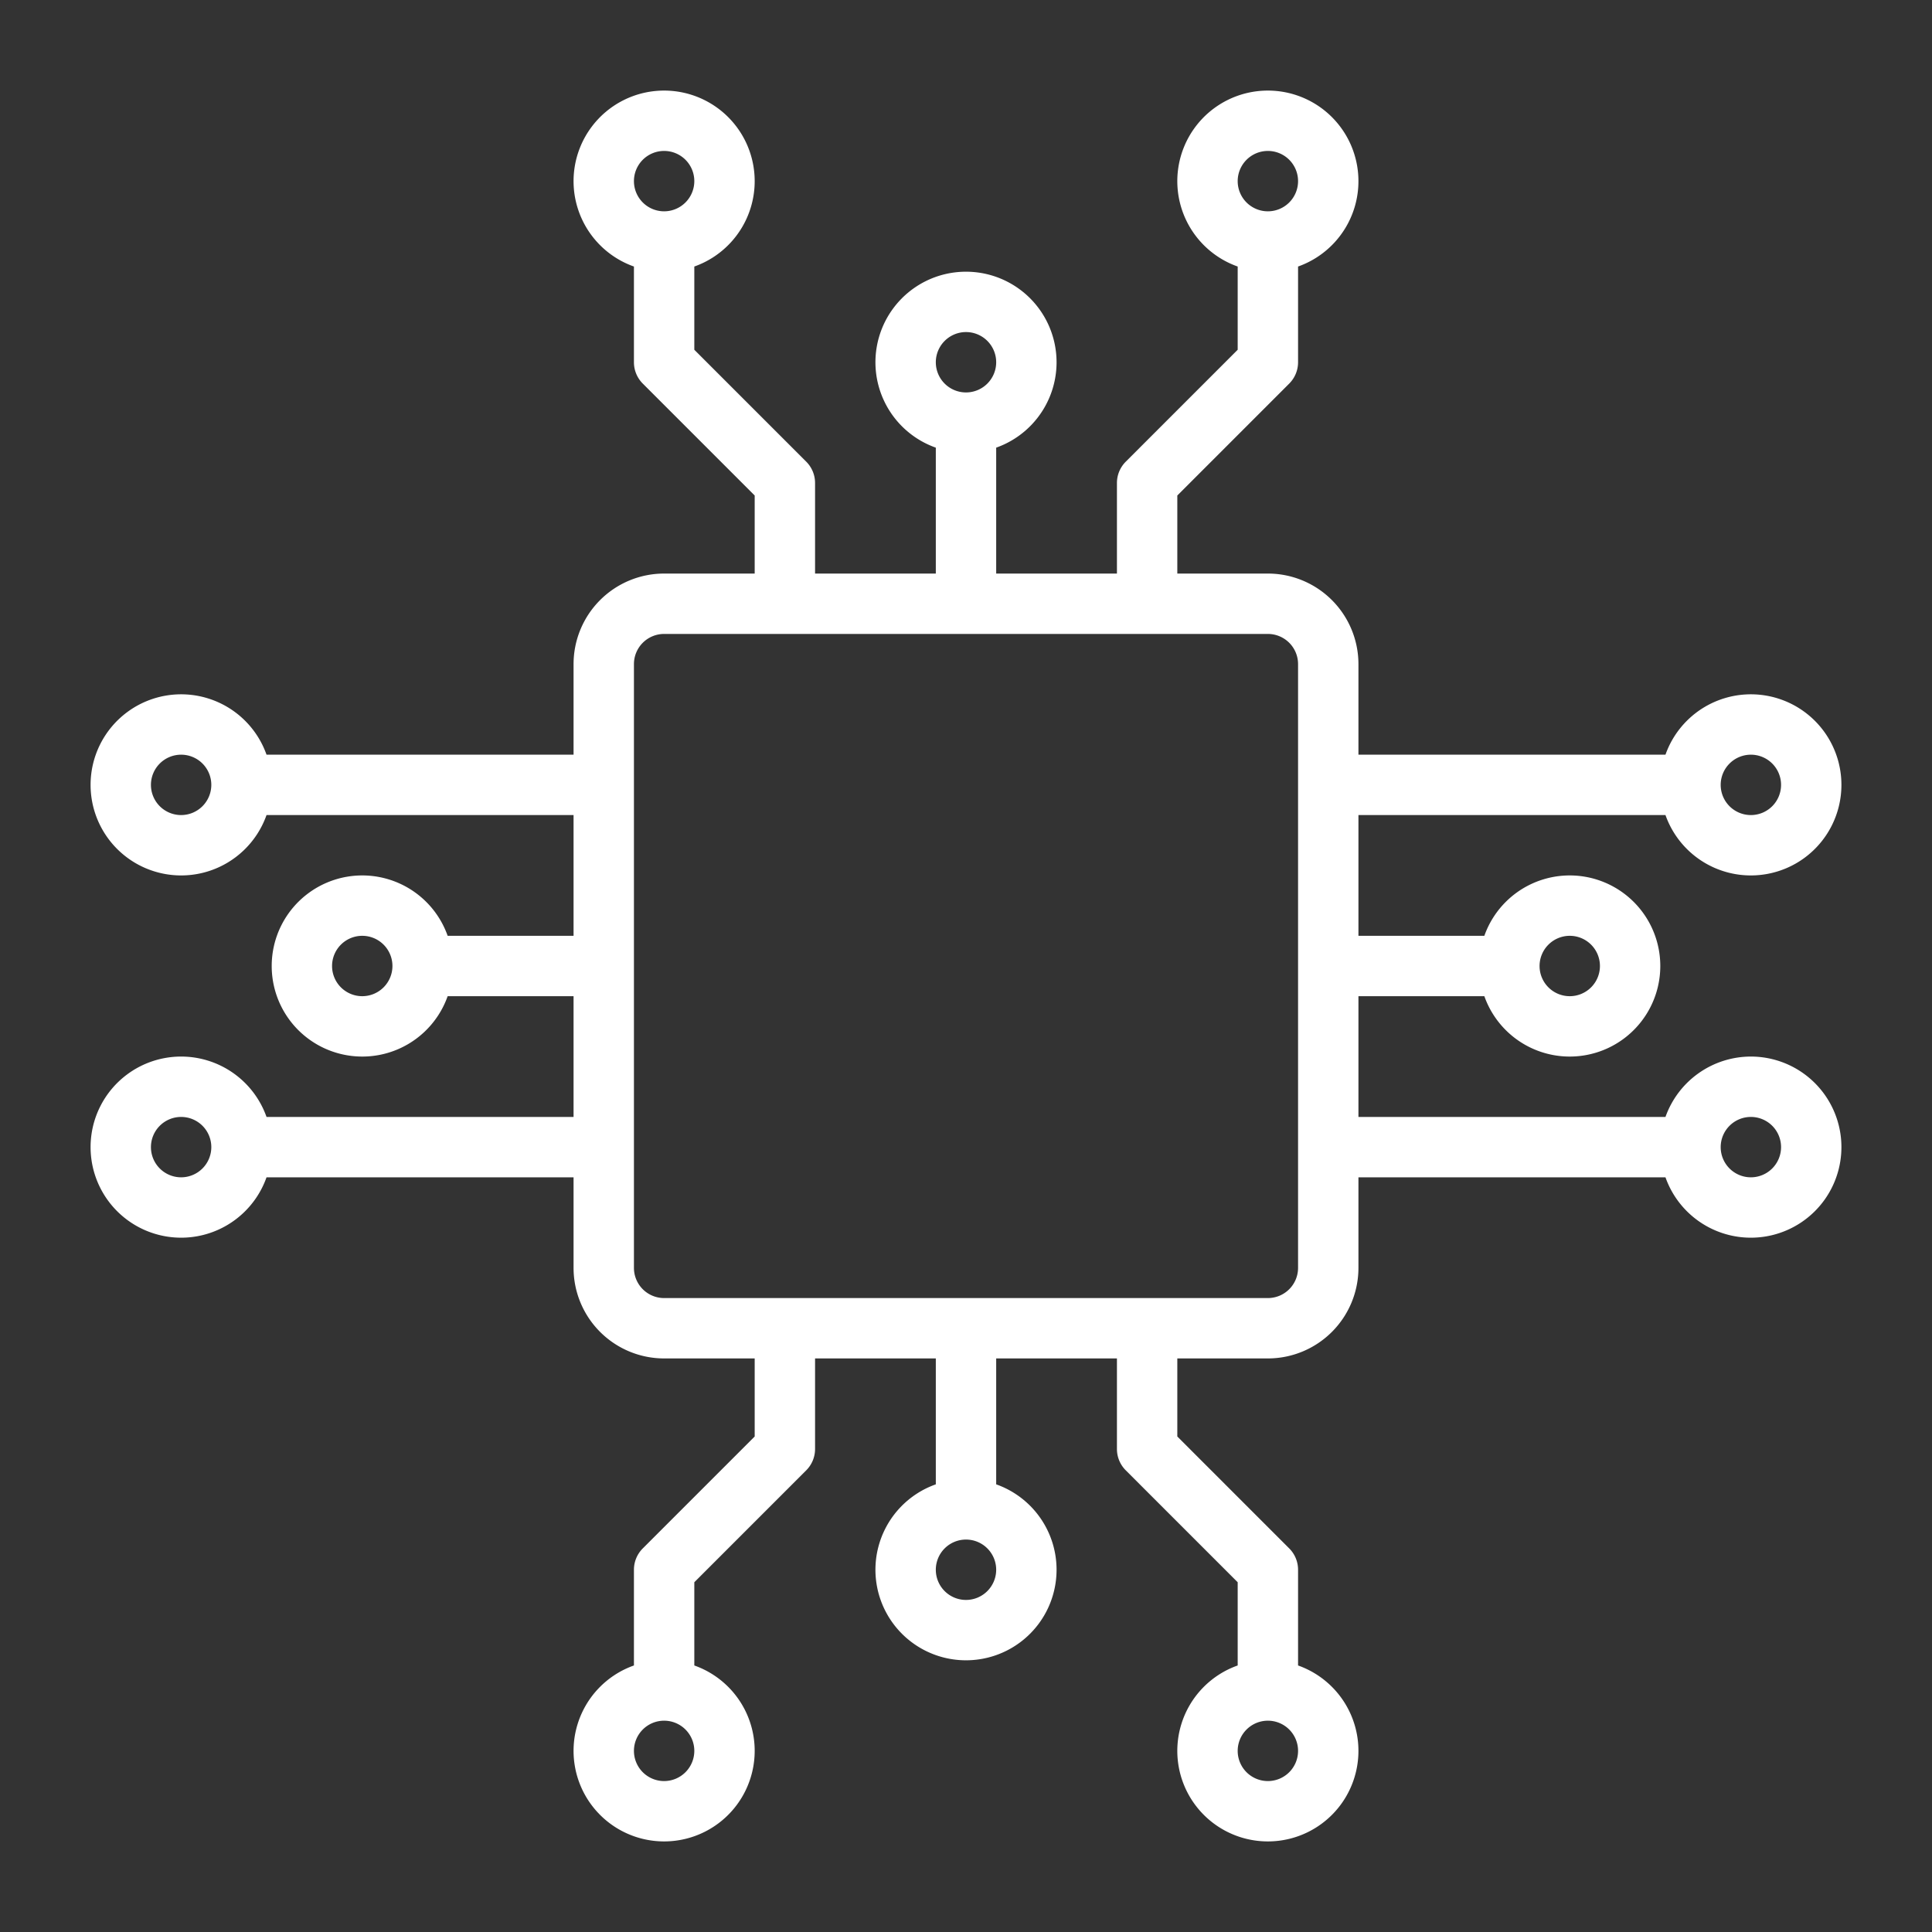 <svg xmlns="http://www.w3.org/2000/svg" xmlns:xlink="http://www.w3.org/1999/xlink" xmlns:svgjs="http://svgjs.com/svgjs" viewBox="0 0 64 64" style="enable-background:new 0 0 512 512" xml:space="preserve"><rect x="0" y="0" width="64" height="64" fill="#333333" stroke="none"/><g><path xmlns="http://www.w3.org/2000/svg" d="M58,35a3.006,3.006,0,0,0-2.829,2H45V33h4.171a3,3,0,1,0,0-2H45V27H55.171a3,3,0,1,0,0-2H45V22a3.001,3.001,0,0,0-3-3H39V16.414l3.707-3.707A.999.999,0,0,0,43,12V8.829a3,3,0,1,0-2,0v2.757L37.293,15.293A.999.999,0,0,0,37,16v3H33V14.829a3,3,0,1,0-2,0V19H27V16a.999.999,0,0,0-.293-.707L23,11.586V8.829a3,3,0,1,0-2,0V12a.999.999,0,0,0,.293.707L25,16.414V19H22a3.001,3.001,0,0,0-3,3v3H8.829a3,3,0,1,0,0,2H19v4H14.829a3,3,0,1,0,0,2H19v4H8.829a3,3,0,1,0,0,2H19v3a3.001,3.001,0,0,0,3,3h3v2.586L21.293,51.293A.999.999,0,0,0,21,52v3.171a3,3,0,1,0,2,0V52.414l3.707-3.707A.999.999,0,0,0,27,48V45h4v4.171a3,3,0,1,0,2,0V45h4v3a.999.999,0,0,0,.293.707L41,52.414v2.757a3,3,0,1,0,2,0V52a.999.999,0,0,0-.293-.707L39,47.586V45h3a3.001,3.001,0,0,0,3-3V39H55.171A3,3,0,1,0,58,35Zm-6-4a1,1,0,1,1-1,1A1.001,1.001,0,0,1,52,31Zm6-6a1,1,0,1,1-1,1A1.001,1.001,0,0,1,58,25ZM42,5a1,1,0,1,1-1,1A1.001,1.001,0,0,1,42,5ZM32,11a1,1,0,1,1-1,1A1.001,1.001,0,0,1,32,11ZM22,7a1,1,0,1,1,1-1A1.001,1.001,0,0,1,22,7ZM6,27a1,1,0,1,1,1-1A1.001,1.001,0,0,1,6,27Zm6,6a1,1,0,1,1,1-1A1.001,1.001,0,0,1,12,33ZM6,39a1,1,0,1,1,1-1A1.001,1.001,0,0,1,6,39ZM22,59a1,1,0,1,1,1-1A1.001,1.001,0,0,1,22,59Zm10-6a1,1,0,1,1,1-1A1.001,1.001,0,0,1,32,53Zm10,4a1,1,0,1,1-1,1A1.001,1.001,0,0,1,42,57Zm1-15a1,1,0,0,1-1,1H22a1,1,0,0,1-1-1V22a1,1,0,0,1,1-1H42a1,1,0,0,1,1,1Zm15-3a1,1,0,1,1,1-1A1.001,1.001,0,0,1,58,39Z" fill="#ffffff" data-original="#000000" style=""/></g></svg>
